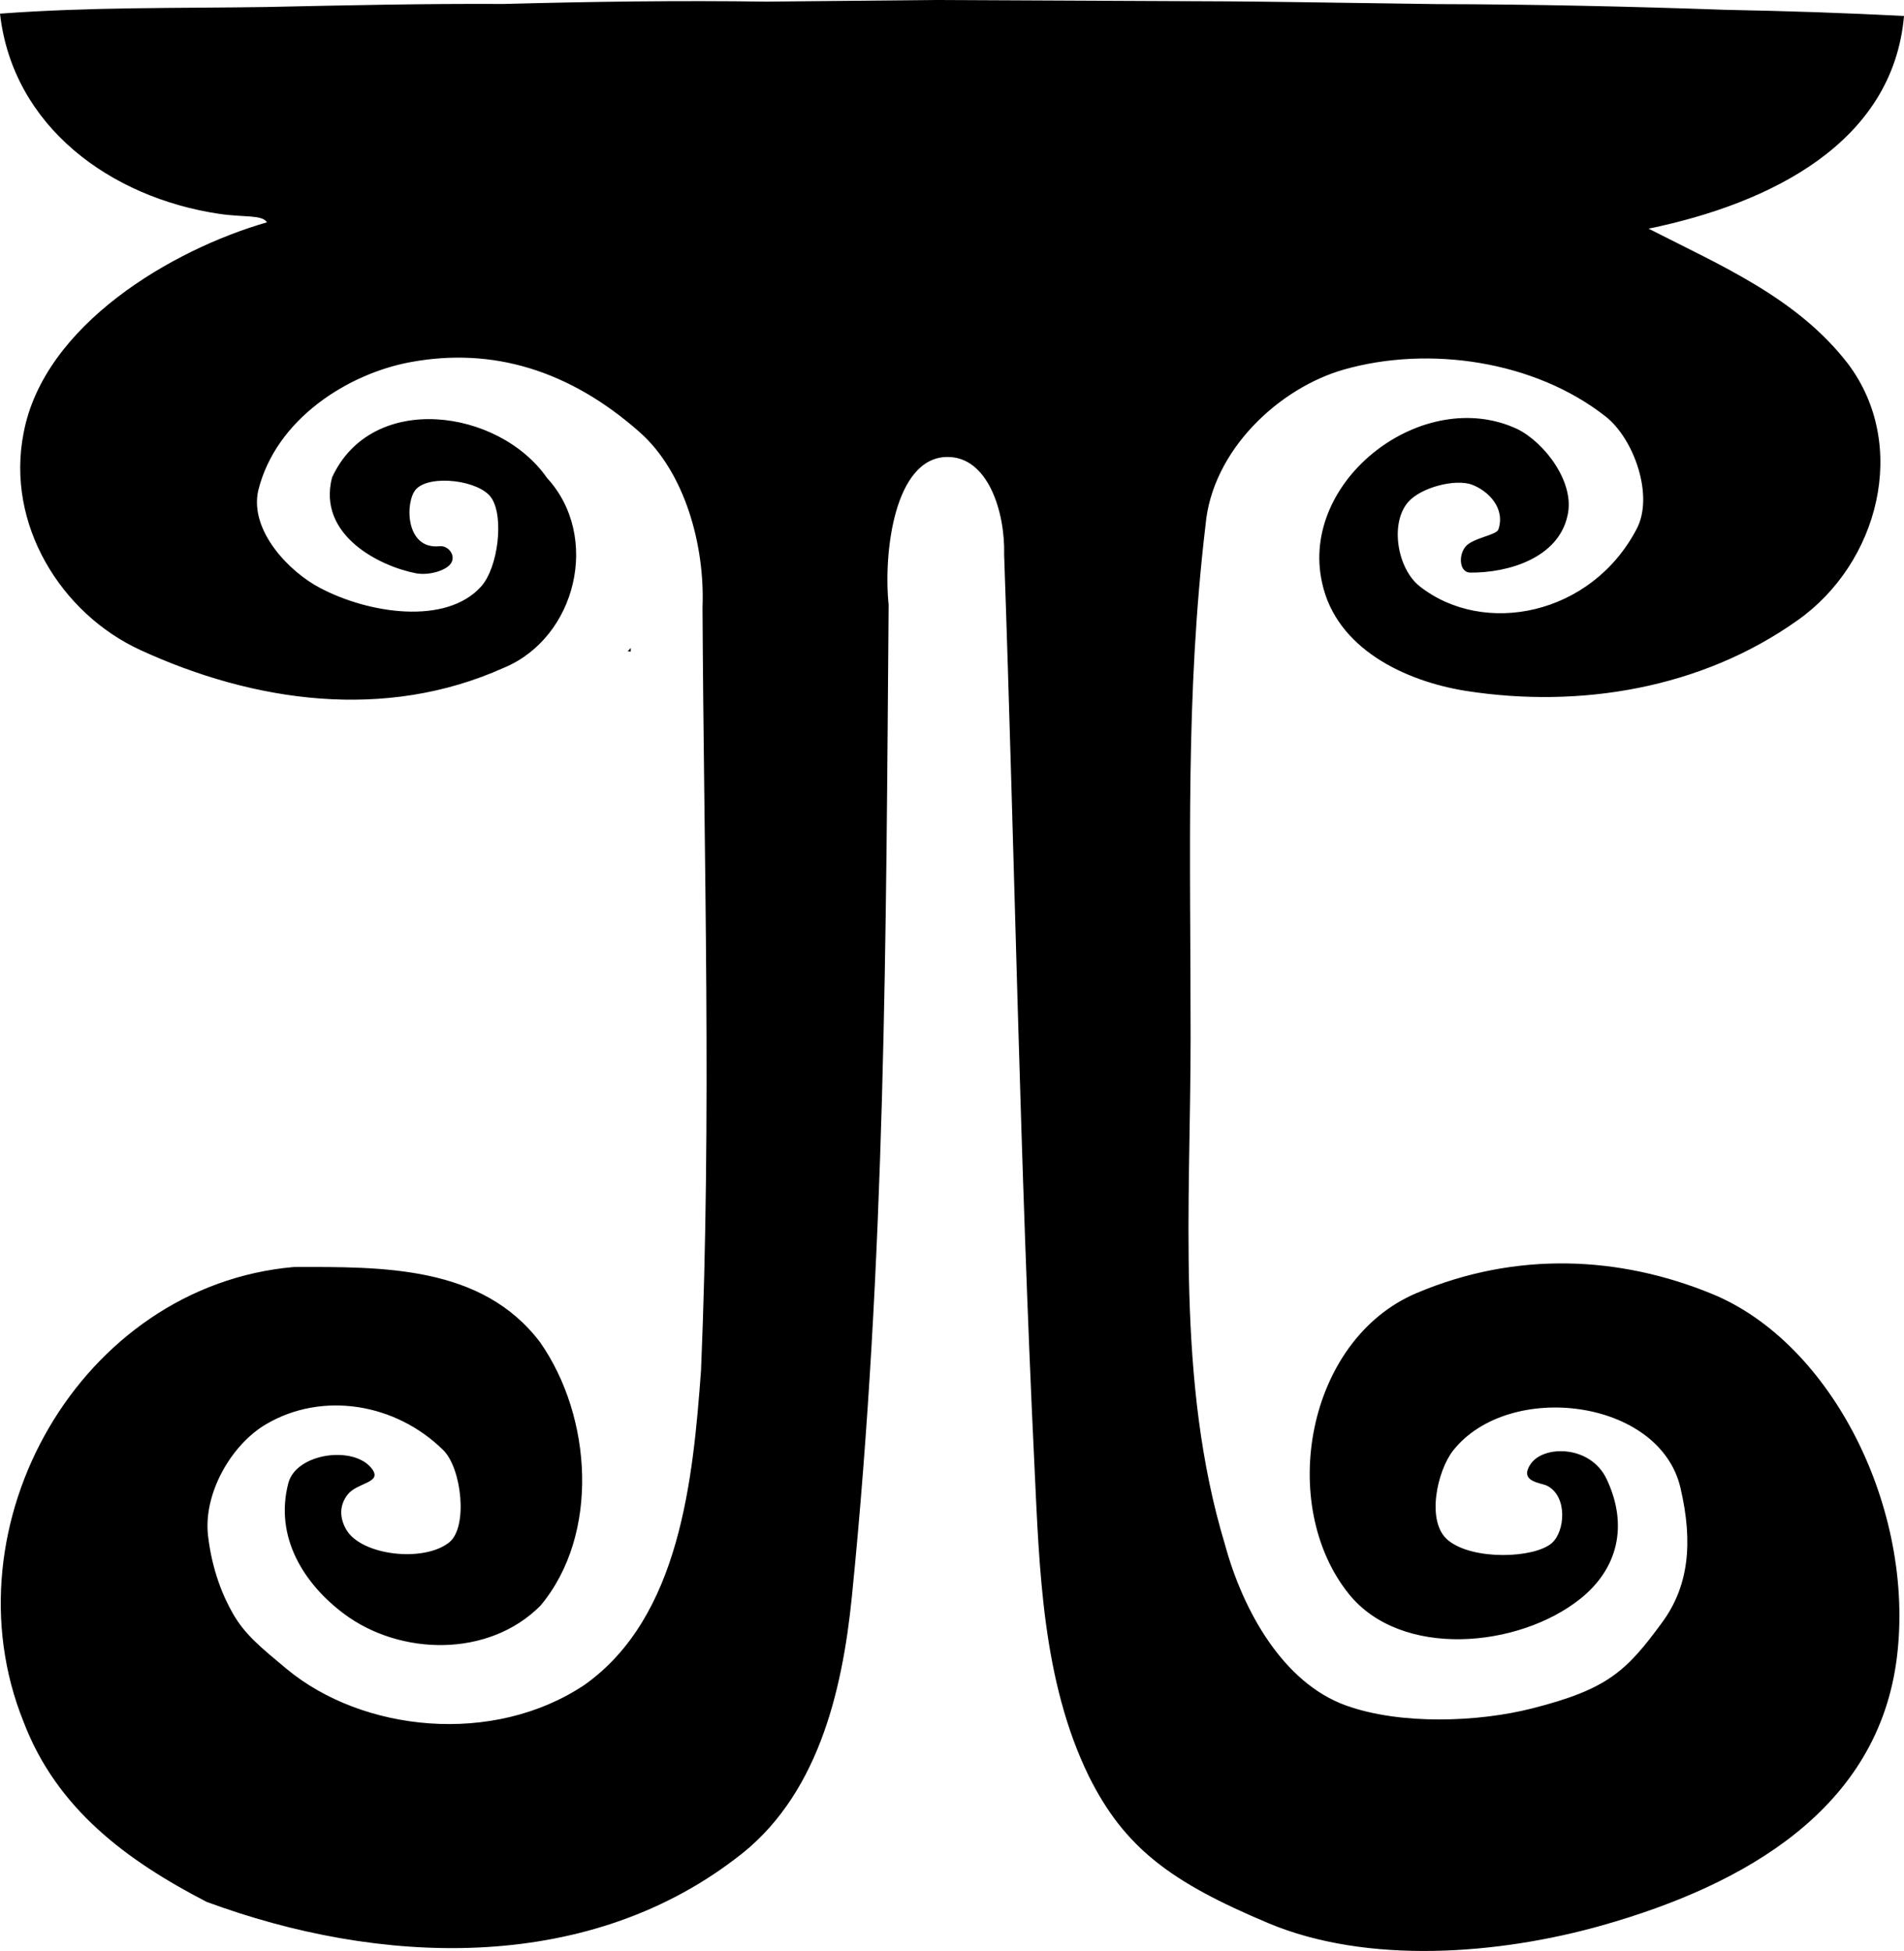<?xml version="1.0" encoding="UTF-8" standalone="no"?>
<!-- Generated by IcoMoon.io -->

<svg
   version="1.1"
   width="26.935"
   height="27.592"
   viewBox="0 0 26.935 27.592"
   id="svg8"
   sodipodi:docname="mp1.svg"
   inkscape:version="1.1.1 (3bf5ae0d25, 2021-09-20)"
   xmlns:inkscape="http://www.inkscape.org/namespaces/inkscape"
   xmlns:sodipodi="http://sodipodi.sourceforge.net/DTD/sodipodi-0.dtd"
   xmlns="http://www.w3.org/2000/svg"
   xmlns:svg="http://www.w3.org/2000/svg">
  <defs
     id="defs12" />
  <sodipodi:namedview
     id="namedview10"
     pagecolor="#ffffff"
     bordercolor="#666666"
     borderopacity="1.0"
     inkscape:pageshadow="2"
     inkscape:pageopacity="0.0"
     inkscape:pagecheckerboard="0"
     showgrid="false"
     inkscape:zoom="25.75"
     inkscape:cx="13.456311"
     inkscape:cy="13.76699"
     inkscape:window-width="1920"
     inkscape:window-height="1009"
     inkscape:window-x="-8"
     inkscape:window-y="-8"
     inkscape:window-maximized="1"
     inkscape:current-layer="svg8" />
  <title
     id="title2">mp1</title>
  <path
     fill="#000000"
     d="M 8.923,9.164 V 9.216 C 8.903,9.212 8.917,9.214 8.88,9.212 Z"
     id="path4" />
  <path
     fill="#000000"
     d="m 13.211,0 c 5.537,0.029 3.164,0.003 7.119,0.058 1.361,0.003 2.724,0.033 4.084,0.081 0.84,0.016 1.68,0.043 2.521,0.087 -0.157,1.794 -1.886,2.651 -3.613,3.008 1.016,0.52 2.096,0.974 2.817,1.906 0.875,1.157 0.434,2.828 -0.71,3.633 -1.358,0.965 -3.078,1.25 -4.693,0.998 C 19.877,9.633 18.904,9.175 18.703,8.242 18.378,6.789 20.134,5.445 21.465,6.068 21.85,6.258 22.288,6.827 22.174,7.296 22.041,7.895 21.332,8.103 20.799,8.098 20.65,8.097 20.628,7.868 20.726,7.738 20.824,7.607 21.169,7.572 21.197,7.488 21.299,7.183 21.05,6.94 20.824,6.855 c -0.237,-0.089 -0.728,0.04 -0.906,0.248 -0.259,0.303 -0.15,0.941 0.167,1.19 0.906,0.711 2.427,0.414 3.069,-0.814 C 23.4,7.01 23.115,6.207 22.716,5.892 21.706,5.097 20.211,4.888 19.02,5.224 c -0.923,0.26 -1.872,1.141 -1.966,2.203 -0.285,2.407 -0.211,4.573 -0.211,7.25 0,2.373 -0.211,4.863 0.486,7.167 0.255,0.938 0.823,1.956 1.712,2.276 0.774,0.278 1.871,0.235 2.631,0.042 1.067,-0.271 1.333,-0.522 1.844,-1.22 0.369,-0.504 0.441,-1.116 0.256,-1.903 -0.296,-1.26 -2.424,-1.517 -3.212,-0.529 -0.229,0.287 -0.392,1.015 -0.074,1.274 0.353,0.288 1.219,0.254 1.466,0.04 0.188,-0.163 0.227,-0.656 -0.061,-0.809 -0.091,-0.048 -0.408,-0.054 -0.239,-0.308 0.182,-0.273 0.847,-0.271 1.075,0.209 0.313,0.658 0.158,1.274 -0.372,1.696 -0.875,0.697 -2.537,0.849 -3.275,-0.071 -1.01,-1.259 -0.602,-3.593 0.961,-4.254 1.407,-0.595 2.872,-0.526 4.185,0.015 1.693,0.698 2.865,3.04 2.609,5.133 -0.262,2.139 -2.134,3.218 -4.167,3.794 -1.462,0.414 -3.32,0.561 -4.729,-0.032 -1.364,-0.574 -2.028,-1.055 -2.537,-2.079 -0.656,-1.347 -0.698,-2.912 -0.768,-4.384 -0.207,-4.305 -0.278,-8.587 -0.429,-12.888 0.016,-0.596 -0.225,-1.4 -0.818,-1.383 -0.731,0.021 -0.892,1.342 -0.816,2.09 -0.038,4.681 -0.041,9.265 -0.52,14.028 -0.137,1.361 -0.491,2.854 -1.654,3.711 C 8.256,27.921 5.356,27.797 2.922,26.897 1.795,26.314 0.802,25.583 0.333,24.35 -0.786,21.575 1.135,18.185 4.154,17.919 5.409,17.916 6.817,17.894 7.641,18.984 8.375,20.033 8.489,21.7 7.646,22.708 6.909,23.449 5.657,23.414 4.868,22.825 4.301,22.402 3.879,21.739 4.079,20.975 4.19,20.55 5.01,20.437 5.262,20.773 c 0.152,0.202 -0.208,0.19 -0.344,0.364 -0.133,0.17 -0.102,0.353 -0.02,0.495 0.211,0.366 1.092,0.47 1.456,0.182 C 6.623,21.601 6.532,20.768 6.272,20.51 5.597,19.842 4.556,19.674 3.761,20.144 c -0.5,0.296 -0.887,0.989 -0.818,1.575 0.058,0.496 0.214,0.862 0.355,1.107 0.17,0.294 0.394,0.475 0.752,0.773 1.075,0.896 2.927,1.092 4.218,0.23 C 9.623,22.87 9.804,20.913 9.917,19.382 10.069,15.769 9.957,12.203 9.938,8.588 9.973,7.713 9.688,6.676 9.048,6.111 8.057,5.236 6.966,4.906 5.804,5.122 4.93,5.284 3.905,5.919 3.653,6.938 3.526,7.51 4.102,8.096 4.53,8.316 5.216,8.679 6.312,8.845 6.806,8.295 7.048,8.025 7.132,7.31 6.952,7.042 6.784,6.792 6.089,6.706 5.887,6.917 5.729,7.083 5.726,7.776 6.217,7.725 6.345,7.712 6.453,7.858 6.379,7.968 6.308,8.073 6.062,8.141 5.886,8.108 5.382,8.012 4.486,7.575 4.697,6.754 5.258,5.529 7.058,5.781 7.738,6.759 8.5,7.586 8.155,9.019 7.126,9.445 5.448,10.198 3.597,9.934 1.983,9.192 0.866,8.678 0.079,7.418 0.334,6.123 0.621,4.597 2.428,3.532 3.777,3.144 3.706,3.033 3.452,3.077 3.099,3.024 1.564,2.795 0.181,1.79 0,0.193 1.287,0.098 2.481,0.118 3.771,0.099 4.888,0.075 6.004,0.05 7.124,0.056 8.363,0.023 9.601,0.005 10.84,0.023 L 13.213,0 Z"
     id="path6" />
</svg>
